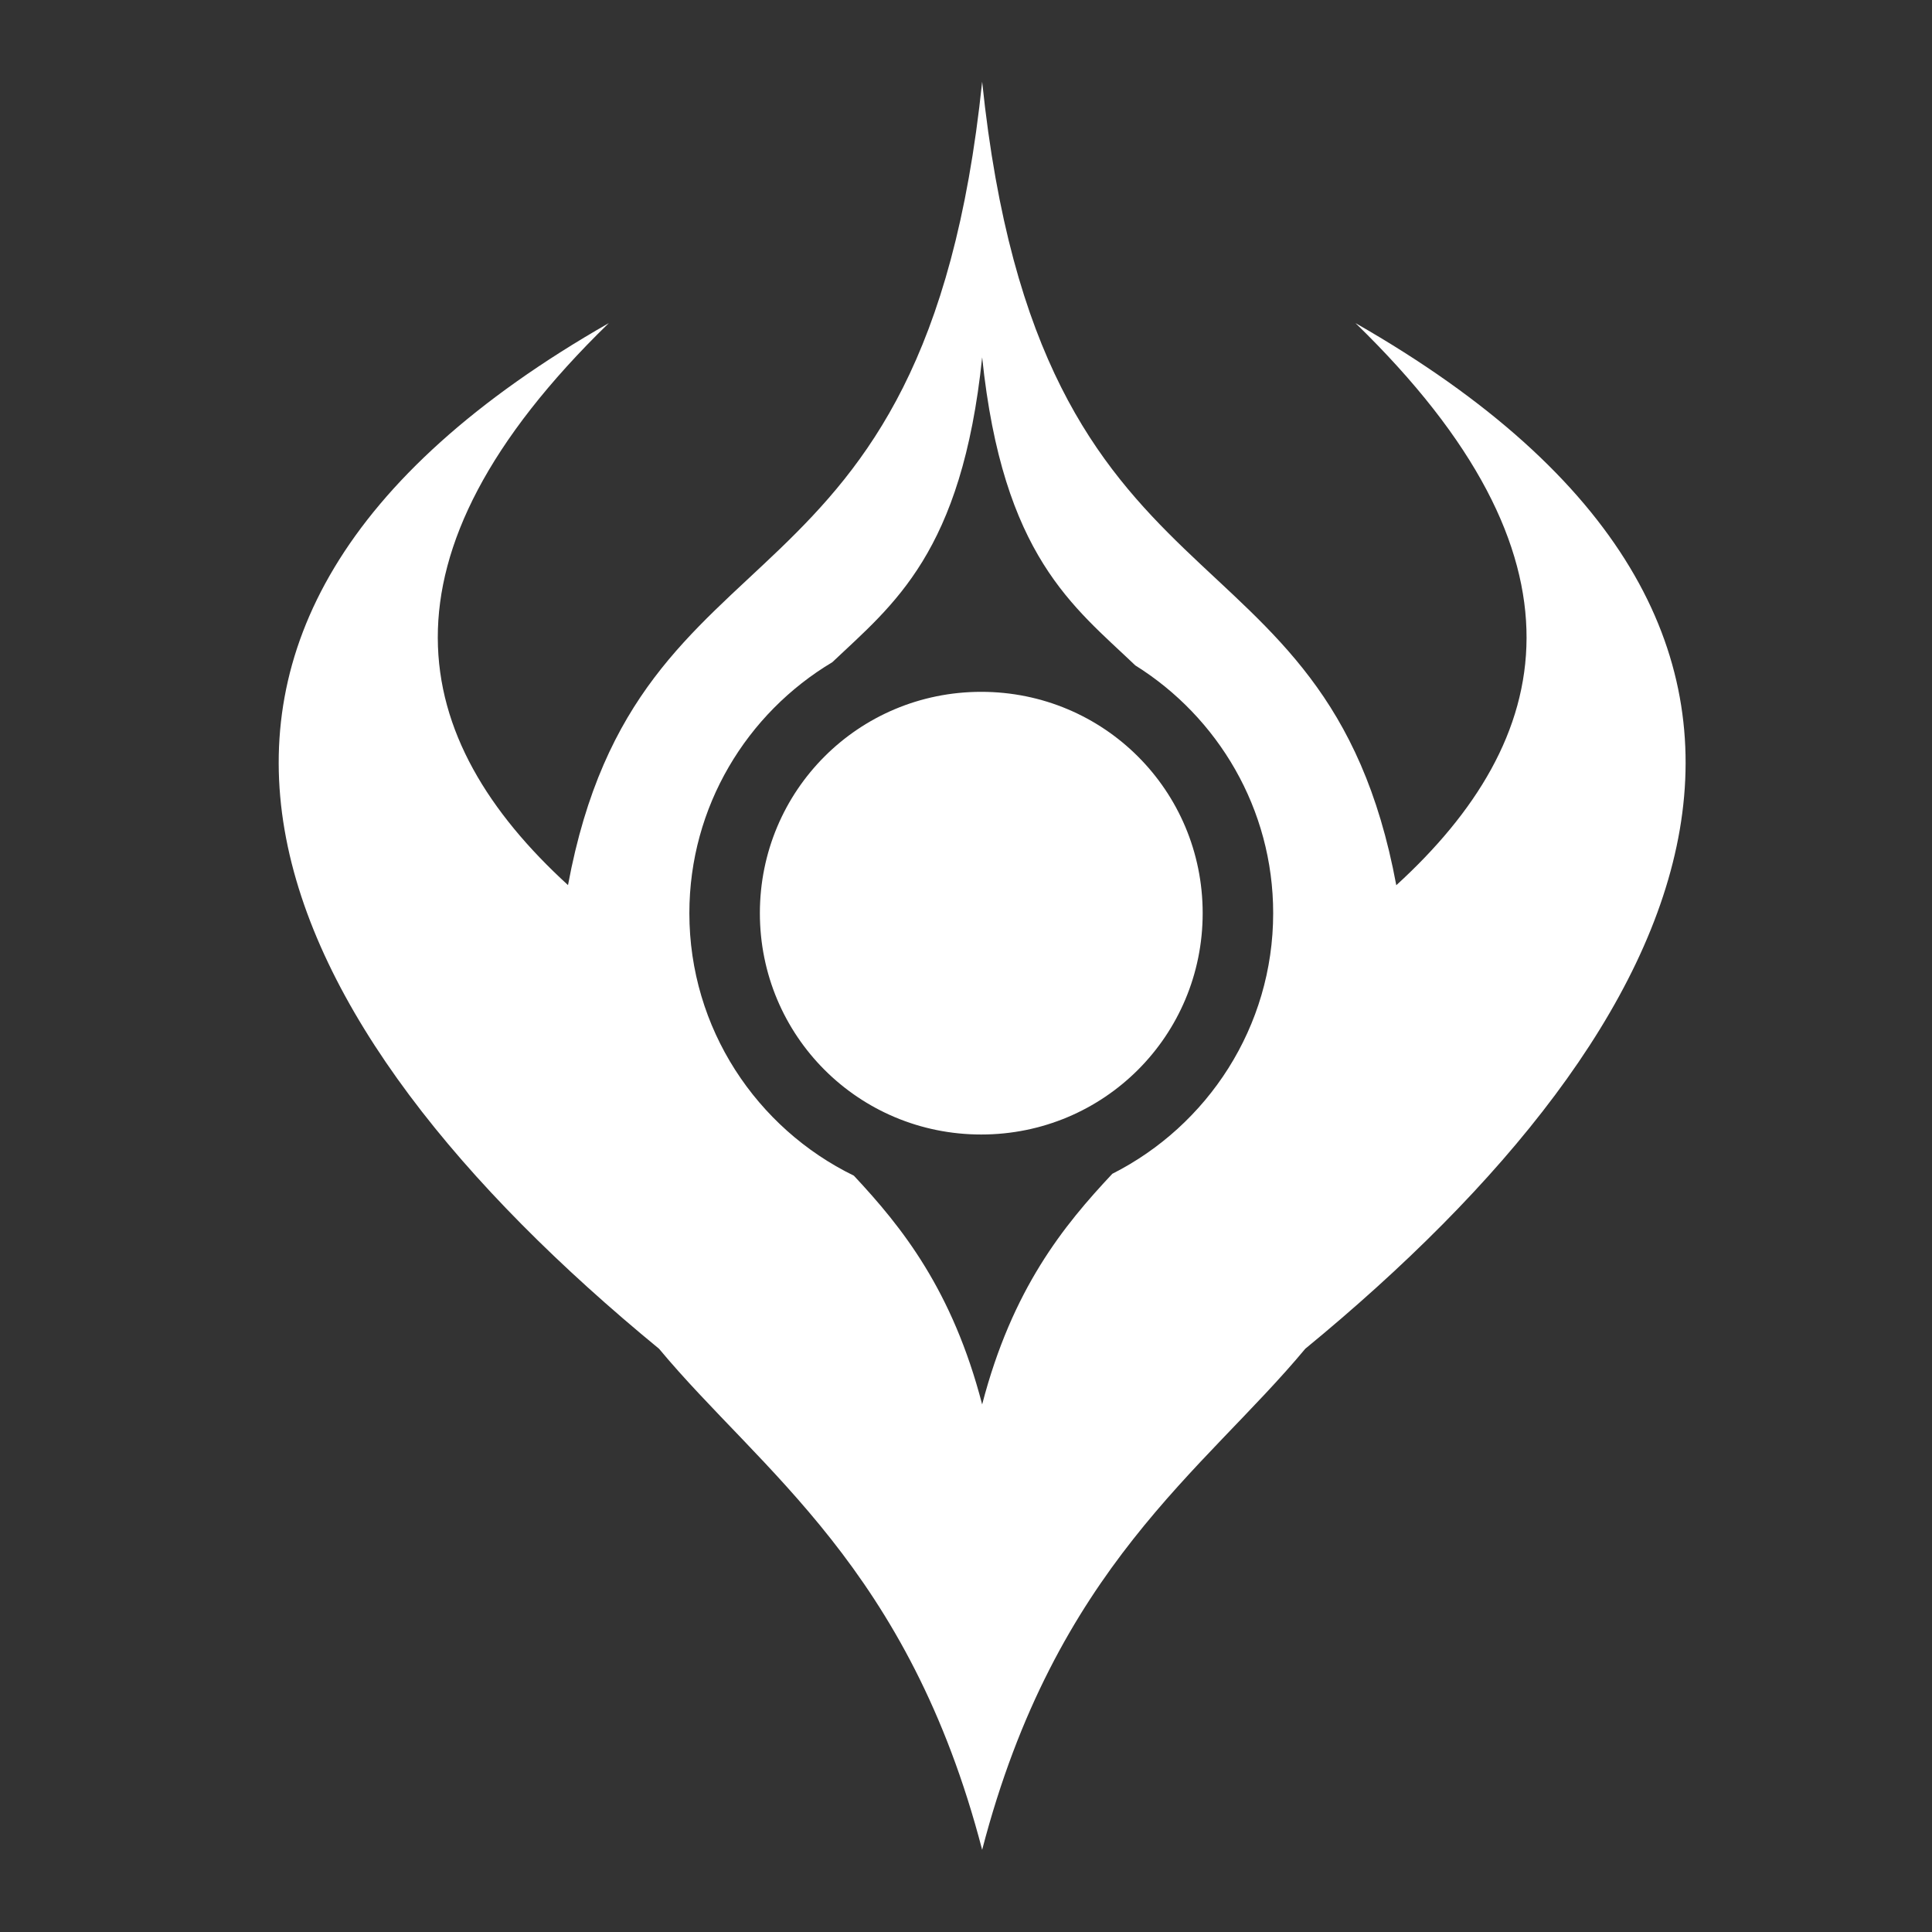 <svg style="height: 512px; width: 512px;" xmlns="http://www.w3.org/2000/svg" viewBox="0 0 512 512"><rect x="0" y="0" width="512" height="512" fill="#333333" stroke="none"/><g class="" style="" transform="translate(0,0)"><path d="M260.28 21.656c-15.214 146.58-91.146 112.617-109.75 212.906-42.198-38.566-53.434-86.512 10.814-148.937-142.44 81.374-91.17 186.01 13.312 271.813 26.894 32.327 66.16 57.977 85.625 132.78 19.467-74.803 58.734-100.452 85.626-132.78C450.39 271.634 501.66 166.998 359.22 85.625c64.258 62.435 53.03 110.4 10.81 148.97-18.59-100.327-94.53-66.345-109.75-212.941zm0 73.03c5.482 52.788 24.244 66.03 40.595 81.658 21.9 13.69 36.53 38.02 36.53 65.656 0 30.134-17.377 56.306-42.624 69.063-12.9 13.74-26.514 30.443-34.5 61.125-7.884-30.305-21.24-46.98-34-60.625-25.777-12.565-43.593-39.032-43.593-69.563 0-28.21 15.224-52.98 37.875-66.5 16.14-15.277 34.338-28.97 39.72-80.813zm-.25 88.658c-32.51 0-58.655 26.147-58.655 58.656 0 32.512 26.144 58.656 58.656 58.656 32.513 0 58.69-26.144 58.69-58.656 0-32.51-26.177-58.656-58.69-58.656z" fill="#fff" fill-opacity="1"></path></g></svg>